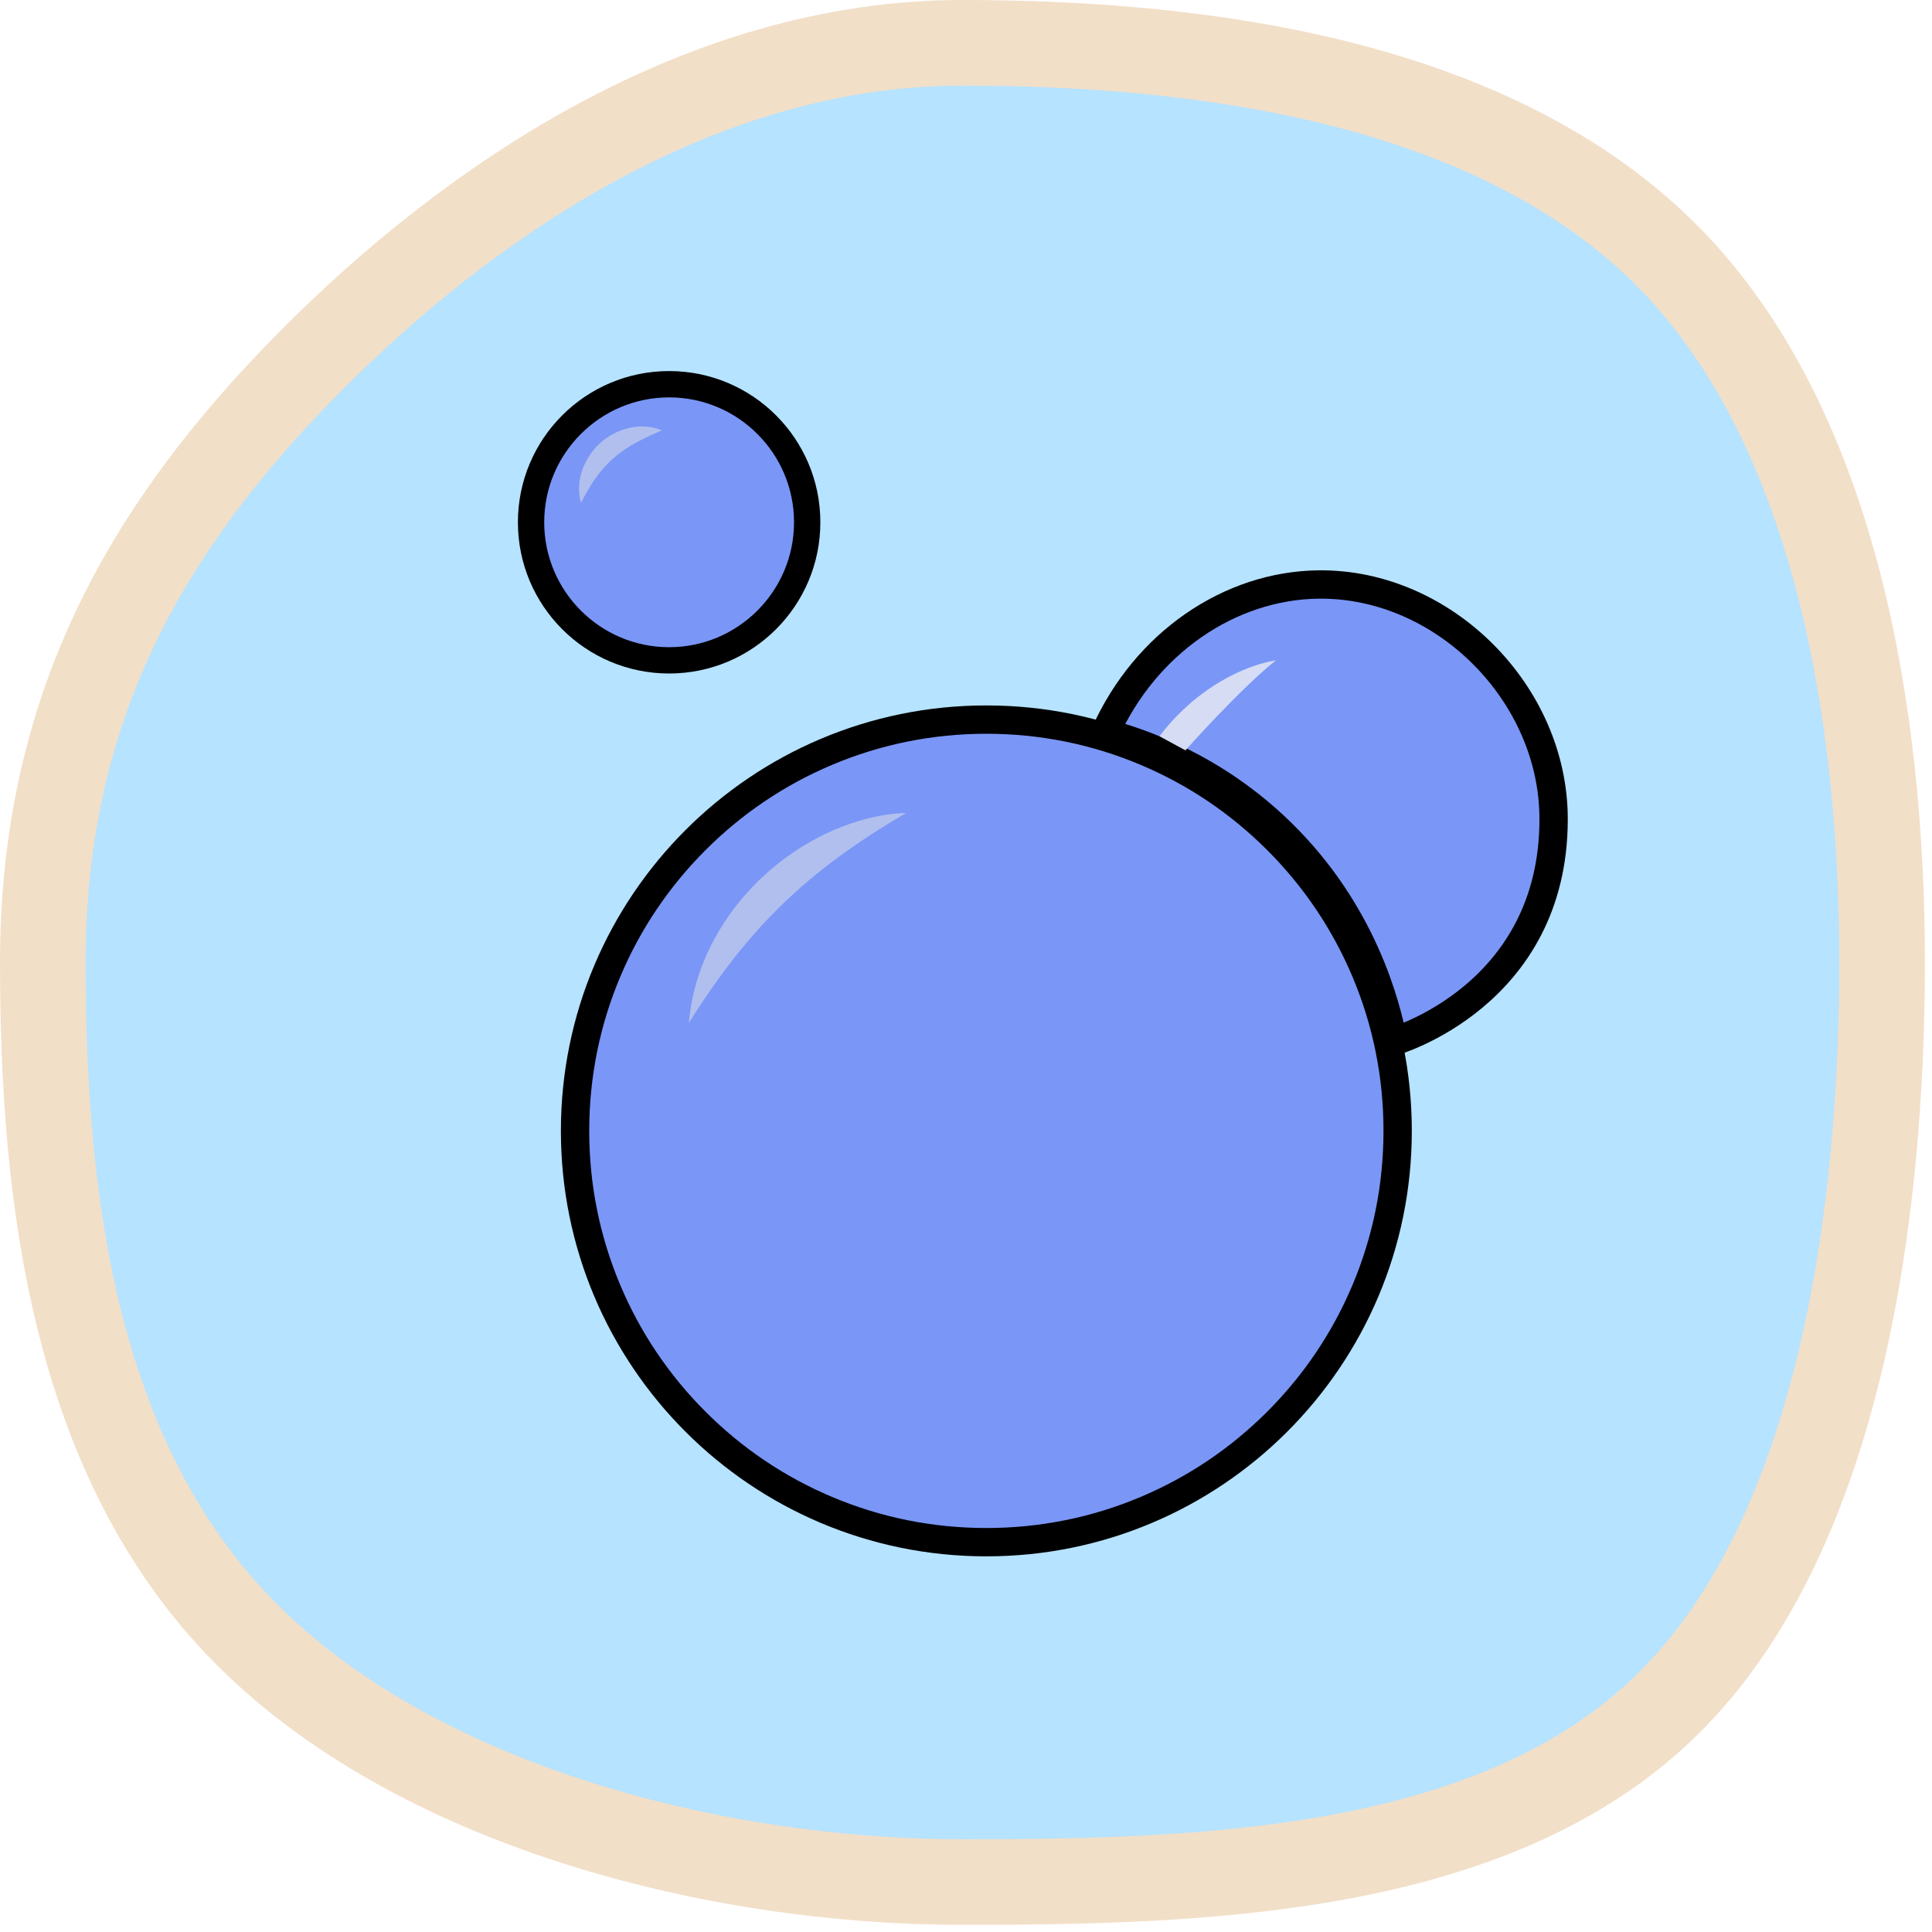 <svg width="116" height="116" viewBox="0 0 116 116" fill="none" xmlns="http://www.w3.org/2000/svg">
<path d="M100.144 102.301C105.464 97.046 108.642 89.505 110.51 81.639C112.387 73.735 113.003 65.236 113.003 57.786C113.003 50.432 112.316 42.442 110.396 35.024C108.48 27.622 105.292 20.617 100.167 15.428C94.957 10.152 87.999 6.958 80.615 5.072C73.221 3.185 65.237 2.569 57.786 2.569C42.121 2.569 28.241 11.969 18.501 21.831C8.778 31.674 2.57 42.508 2.57 57.786C2.57 72.267 4.523 87.712 14.694 98.01C24.919 108.361 42.787 113.002 57.786 113.002C64.997 113.002 72.969 112.865 80.37 111.502C87.766 110.14 94.874 107.507 100.144 102.301Z" fill="#B6E3FF" stroke="#F2DFC8" stroke-width="5.139"/>
<g clip-path="url(#clip0_275_334)">
<path d="M59.222 92.595C45.606 92.595 34.528 81.517 34.528 67.9C34.528 54.284 45.606 43.206 59.222 43.206C72.838 43.206 83.917 54.284 83.917 67.9C83.917 81.517 72.838 92.595 59.222 92.595Z" fill="#7A96F7"/>
<path d="M59.222 44.056C62.442 44.056 65.564 44.687 68.503 45.93C71.343 47.13 73.893 48.851 76.084 51.04C78.274 53.231 79.993 55.781 81.194 58.619C82.437 61.558 83.067 64.681 83.067 67.9C83.067 71.12 82.437 74.243 81.194 77.182C79.993 80.021 78.273 82.571 76.084 84.761C73.893 86.951 71.343 88.671 68.503 89.871C65.564 91.114 62.442 91.744 59.222 91.744C56.002 91.744 52.88 91.114 49.941 89.871C47.102 88.671 44.551 86.95 42.362 84.761C40.171 82.57 38.452 80.02 37.252 77.182C36.009 74.243 35.378 71.12 35.378 67.9C35.378 64.681 36.009 61.558 37.252 58.619C38.452 55.78 40.172 53.23 42.362 51.04C44.553 48.849 47.103 47.13 49.941 45.93C52.88 44.687 56.002 44.056 59.222 44.056ZM59.222 42.355C45.114 42.355 33.677 53.792 33.677 67.9C33.677 82.009 45.114 93.445 59.222 93.445C73.331 93.445 84.767 82.009 84.767 67.9C84.767 53.792 73.331 42.355 59.222 42.355Z" fill="black"/>
<path d="M83.652 62.537C83.653 62.536 93.281 59.81 93.281 49.189C93.289 41.637 86.682 35.019 79.186 35.094C73.808 35.148 68.762 38.637 66.355 44.004C68.496 44.572 72.891 46.051 76.915 49.983C81.851 54.806 83.236 60.396 83.653 62.536L83.652 62.537Z" fill="#7A96F7" stroke="black" stroke-width="1.701" stroke-miterlimit="10"/>
<path d="M40.175 39.648C35.604 39.648 31.885 35.929 31.885 31.358C31.885 26.787 35.604 23.068 40.175 23.068C44.746 23.068 48.465 26.787 48.465 31.358C48.465 35.929 44.746 39.648 40.175 39.648Z" fill="#7A96F7"/>
<path d="M40.175 23.859C44.311 23.859 47.675 27.223 47.675 31.359C47.675 35.495 44.311 38.859 40.175 38.859C36.039 38.859 32.675 35.495 32.675 31.359C32.675 27.223 36.039 23.859 40.175 23.859ZM40.175 22.279C35.161 22.279 31.096 26.345 31.096 31.359C31.096 36.373 35.161 40.438 40.175 40.438C45.189 40.438 49.255 36.373 49.255 31.359C49.255 26.345 45.189 22.279 40.175 22.279Z" fill="black"/>
<path d="M41.36 61.418C41.834 55.659 46.478 50.623 51.997 49.169C52.785 48.966 53.591 48.831 54.406 48.816C48.528 52.244 44.973 55.651 41.36 61.419V61.418Z" fill="#B1BFEE"/>
<path d="M74.623 40.24C75.264 39.971 75.926 39.759 76.611 39.645C74.422 41.392 71.176 45.053 71.176 45.053L70.389 44.626C70.049 44.441 69.707 44.255 69.615 44.204C70.92 42.48 72.658 41.079 74.623 40.24Z" fill="#D5DCF4"/>
<path d="M34.885 30.193C34.506 28.904 35.061 27.482 36.041 26.595C37.025 25.709 38.507 25.317 39.745 25.842C38.648 26.312 37.704 26.754 36.846 27.501C35.986 28.245 35.429 29.133 34.885 30.191V30.193Z" fill="#B1BFEE"/>
</g>
<defs>
<clipPath id="clip0_275_334">
<rect width="63.036" height="71.166" fill="white" transform="translate(31.096 22.279)"/>
</clipPath>
</defs>
</svg>
